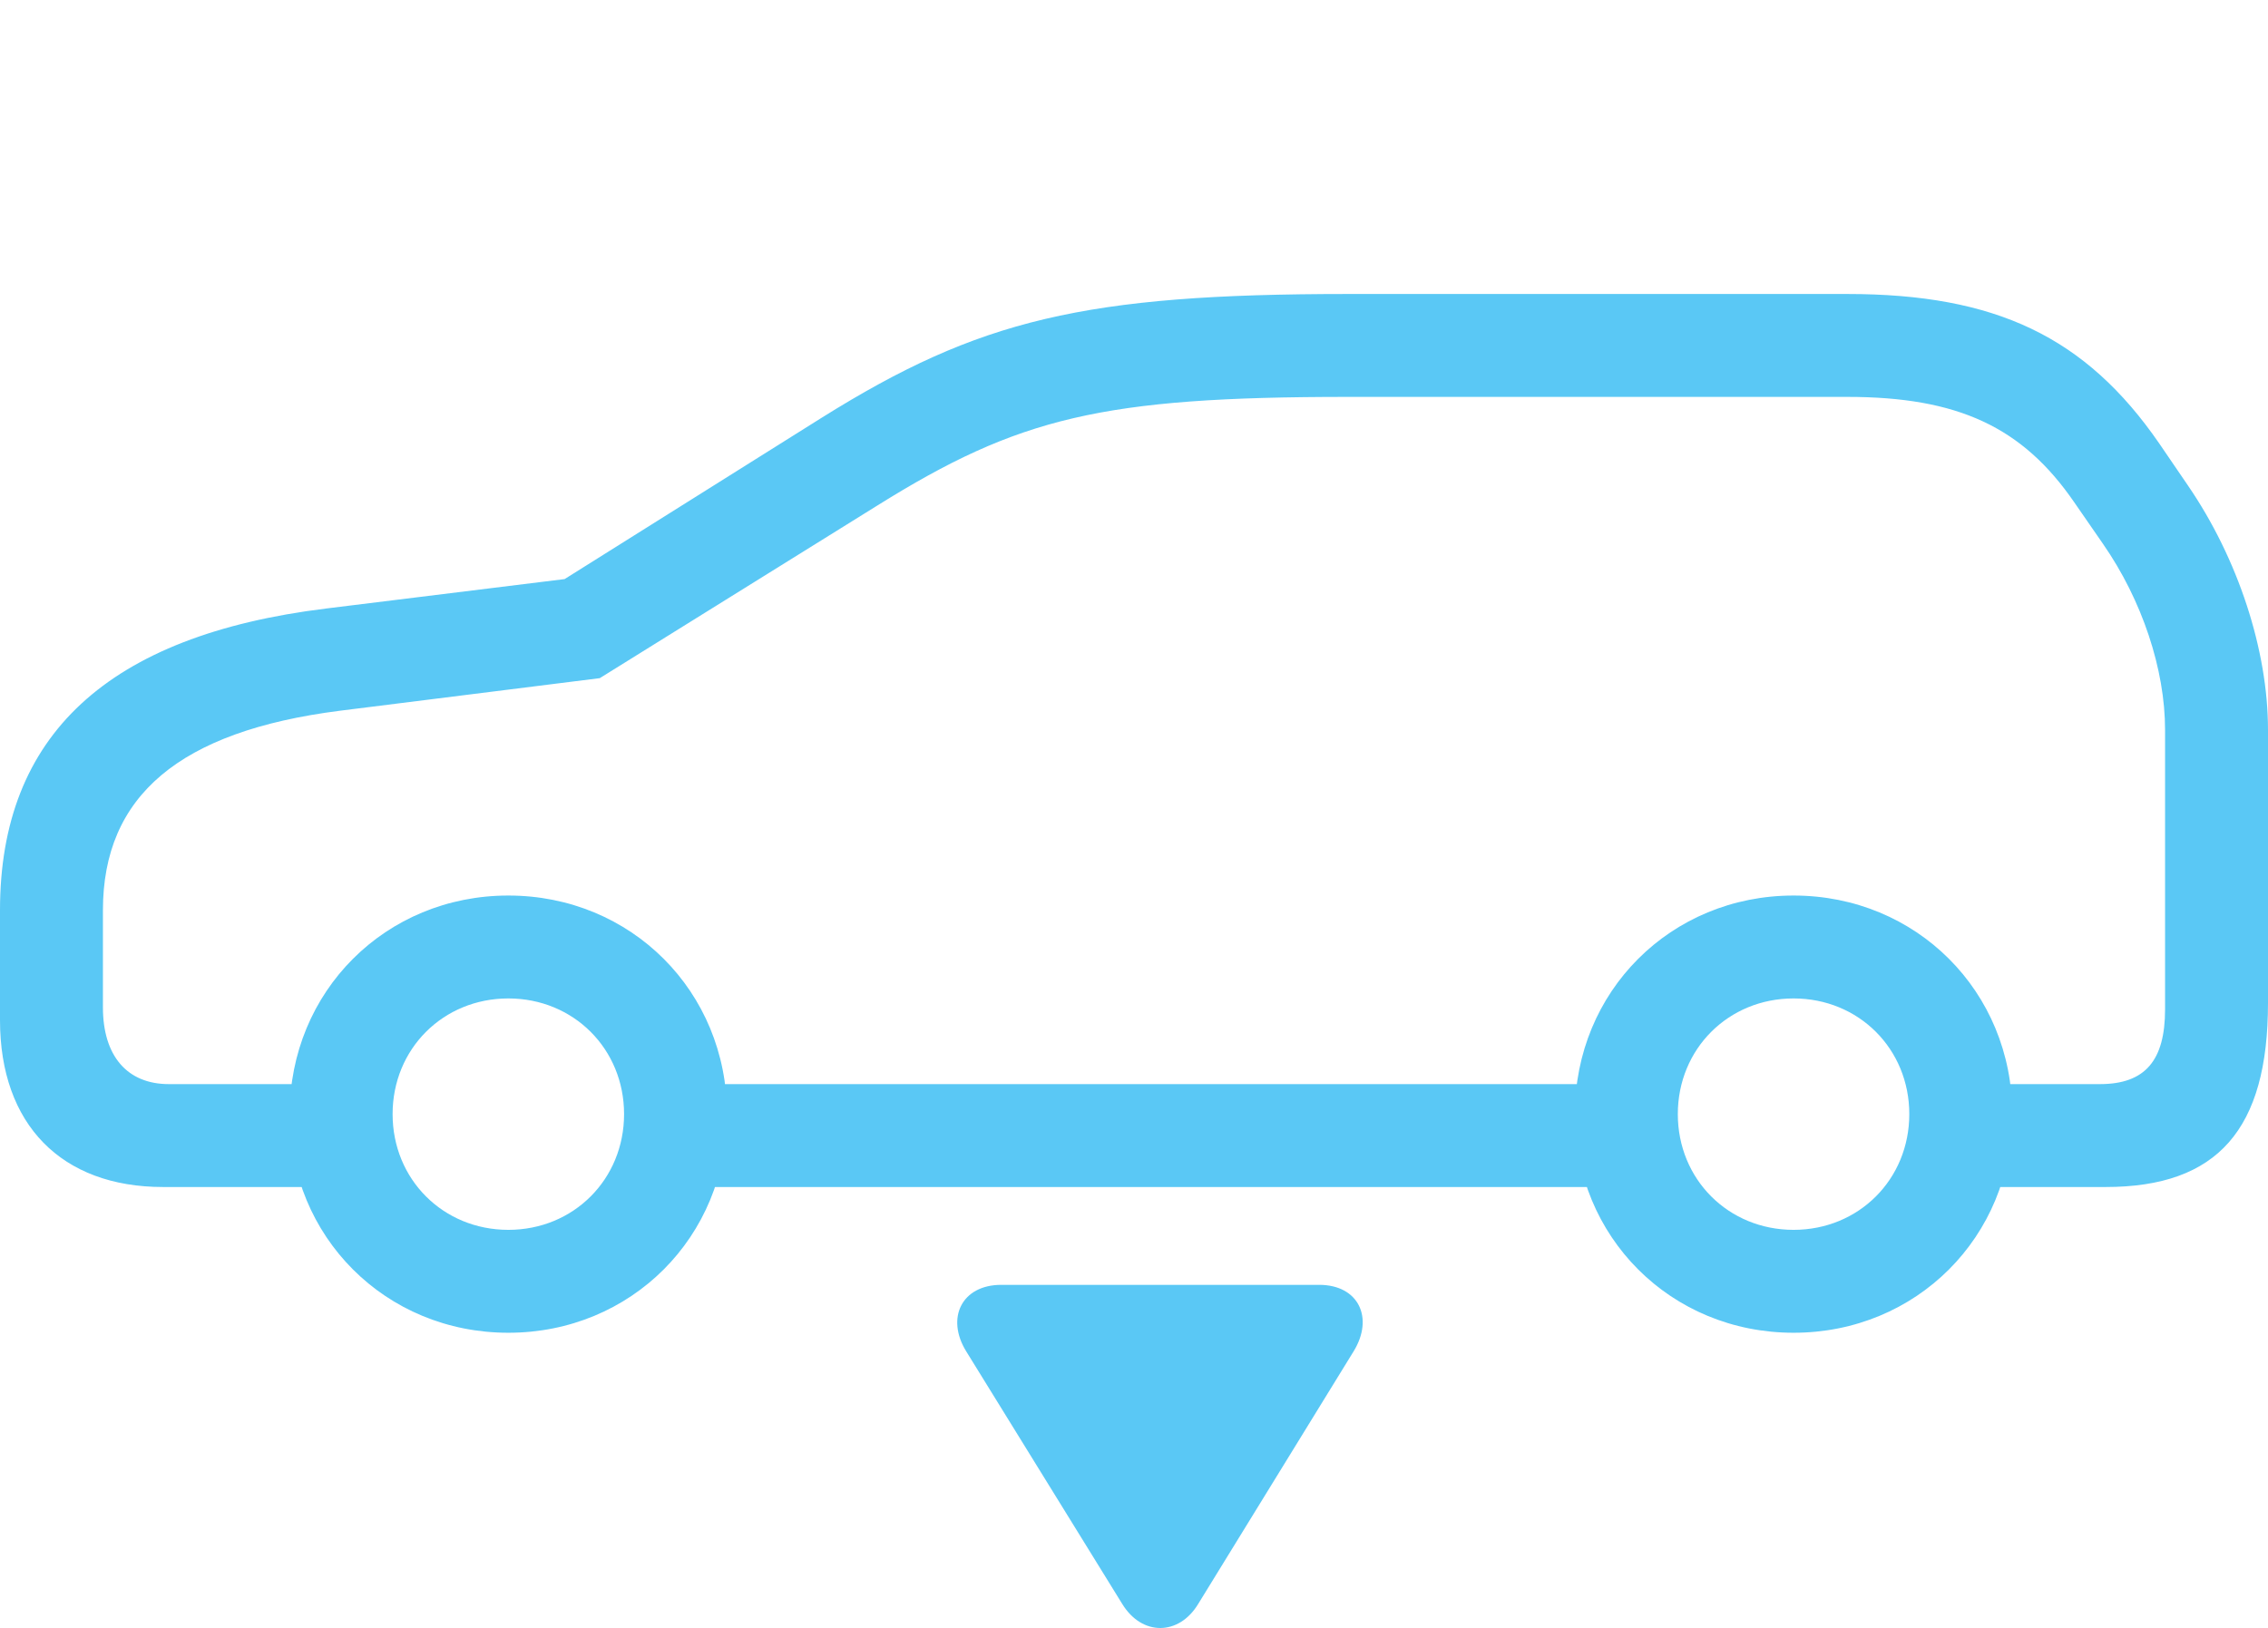 <?xml version="1.0" encoding="UTF-8"?>
<!--Generator: Apple Native CoreSVG 175.5-->
<!DOCTYPE svg
PUBLIC "-//W3C//DTD SVG 1.1//EN"
       "http://www.w3.org/Graphics/SVG/1.1/DTD/svg11.dtd">
<svg version="1.1" xmlns="http://www.w3.org/2000/svg" xmlns:xlink="http://www.w3.org/1999/xlink" width="43.298" height="31.088">
 <g>
  <rect height="31.088" opacity="0" width="43.298" x="0" y="0"/>
  <path d="M25.842 25.804C26.233 25.169 25.94 24.535 25.183 24.535L19.116 24.535C18.359 24.535 18.054 25.169 18.445 25.804L21.423 30.626C21.802 31.248 22.51 31.236 22.876 30.626ZM3.113 22.667L6.909 22.667L6.909 20.702L3.223 20.702C2.429 20.702 1.965 20.165 1.965 19.237L1.965 17.381C1.965 15.196 3.43 13.963 6.482 13.573L11.45 12.95L16.748 9.654C19.446 7.97 21.045 7.579 25.732 7.579L35.266 7.579C37.378 7.579 38.611 8.153 39.6 9.593L40.149 10.387C40.894 11.461 41.333 12.779 41.333 13.939L41.333 19.273C41.333 20.25 40.955 20.702 40.088 20.702L36.963 20.702L36.963 22.667L40.198 22.667C42.334 22.667 43.298 21.568 43.298 19.151L43.298 13.939C43.298 12.413 42.725 10.667 41.773 9.276L41.223 8.47C39.819 6.432 38.098 5.614 35.266 5.614L25.732 5.614C20.703 5.614 18.689 6.102 15.698 7.97L10.779 11.058L6.226 11.62C2.063 12.132 0 14.037 0 17.381L0 19.481C0 21.471 1.172 22.667 3.113 22.667ZM12.634 22.667L31.348 22.667L31.348 20.702L12.634 20.702ZM9.705 25.45C12.048 25.45 13.879 23.619 13.879 21.275C13.879 18.932 12.048 17.101 9.705 17.101C7.361 17.101 5.53 18.932 5.53 21.275C5.53 23.619 7.361 25.45 9.705 25.45ZM9.705 23.485C8.459 23.485 7.495 22.52 7.495 21.275C7.495 20.03 8.459 19.066 9.705 19.066C10.95 19.066 11.914 20.03 11.914 21.275C11.914 22.52 10.95 23.485 9.705 23.485ZM34.241 25.45C36.584 25.45 38.416 23.619 38.416 21.275C38.416 18.932 36.584 17.101 34.241 17.101C31.897 17.101 30.066 18.932 30.066 21.275C30.066 23.619 31.897 25.45 34.241 25.45ZM34.241 23.485C32.996 23.485 32.031 22.52 32.031 21.275C32.031 20.03 32.996 19.066 34.241 19.066C35.486 19.066 36.45 20.03 36.45 21.275C36.45 22.52 35.486 23.485 34.241 23.485Z" fill="#5ac8f5"/>
 </g>
</svg>

